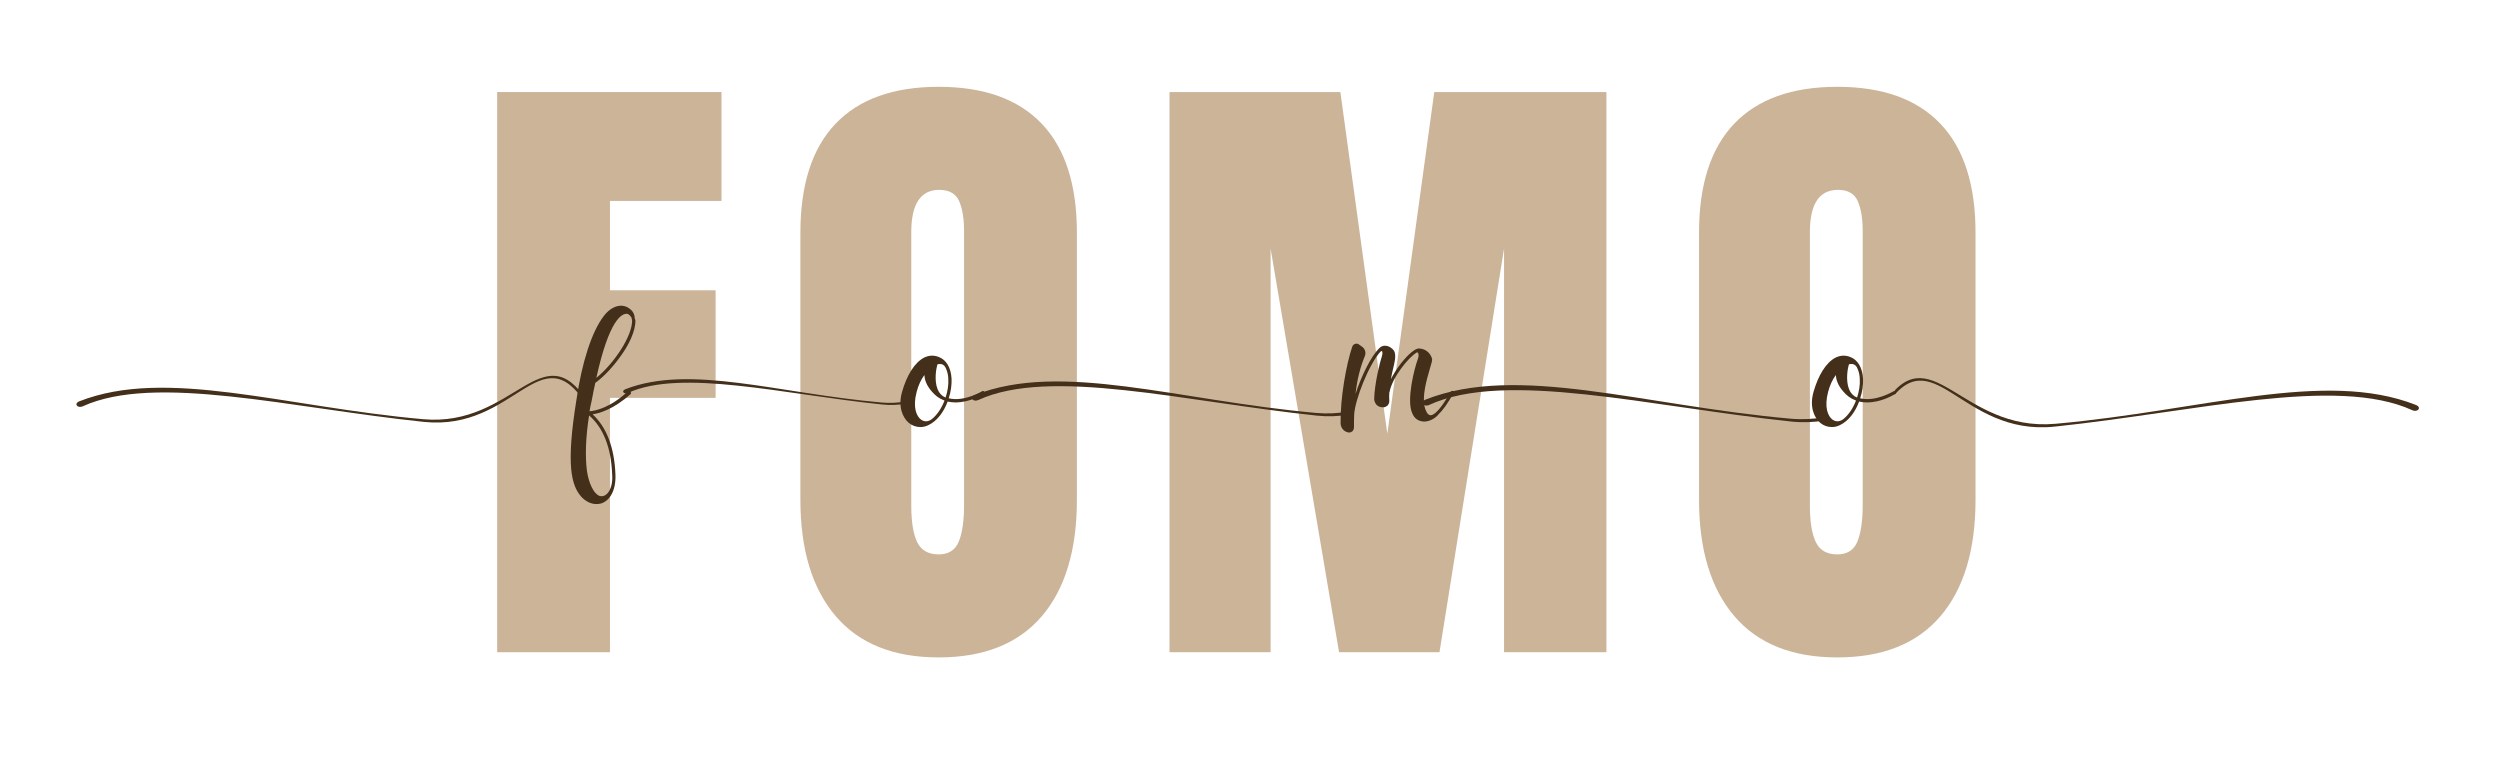 <svg xmlns="http://www.w3.org/2000/svg" xmlns:xlink="http://www.w3.org/1999/xlink" width="1920" zoomAndPan="magnify" viewBox="0 0 1440 450" height="600" preserveAspectRatio="xMidYMid meet" version="1.0"><defs><filter x="0%" y="0%" width="100%" height="100%" id="955cb8dc1f"><feColorMatrix values="0 0 0 0 1 0 0 0 0 1 0 0 0 0 1 0 0 0 1 0" color-interpolation-filters="sRGB"/></filter><g/><mask id="219a5c2a4c"><g filter="url(#955cb8dc1f)"><rect x="-144" width="1728" fill="#000000" y="-45" height="540" fill-opacity="0.8"/></g></mask><clipPath id="20f9428a79"><rect x="0" width="907" y="0" height="450"/></clipPath><clipPath id="a92cad9545"><path d="M 1091.41 217 L 1394 217 L 1394 247 L 1091.41 247 Z M 1091.41 217 " clip-rule="nonzero"/></clipPath><clipPath id="09d280b1d0"><path d="M 358 213 L 522.148 213 L 522.148 234 L 358 234 Z M 358 213 " clip-rule="nonzero"/></clipPath><clipPath id="4f4940a131"><path d="M 559 212 L 777.473 212 L 777.473 240 L 559 240 Z M 559 212 " clip-rule="nonzero"/></clipPath><clipPath id="e7a89d95f7"><path d="M 819 214 L 1051.148 214 L 1051.148 244 L 819 244 Z M 819 214 " clip-rule="nonzero"/></clipPath></defs><g mask="url(#219a5c2a4c)"><g transform="matrix(1, 0, 0, 1, 271, 0)"><g clip-path="url(#20f9428a79)"><g fill="#bfa17f" fill-opacity="1"><g transform="translate(1.091, 375.672)"><g><path d="M 14.281 0 L 14.281 -322.656 L 143.484 -322.656 L 143.484 -259.938 L 79.25 -259.938 L 79.25 -208.469 L 140.109 -208.469 L 140.109 -146.5 L 79.25 -146.5 L 79.25 0 Z M 14.281 0 "/></g></g></g><g fill="#bfa17f" fill-opacity="1"><g transform="translate(178.386, 375.672)"><g><path d="M 91.281 3 C 65.238 3 45.453 -4.945 31.922 -20.844 C 18.398 -36.75 11.641 -59.098 11.641 -87.891 L 11.641 -241.531 C 11.641 -269.32 18.398 -290.289 31.922 -304.438 C 45.453 -318.594 65.238 -325.672 91.281 -325.672 C 117.32 -325.672 137.102 -318.594 150.625 -304.438 C 164.145 -290.289 170.906 -269.32 170.906 -241.531 L 170.906 -87.891 C 170.906 -58.848 164.145 -36.438 150.625 -20.656 C 137.102 -4.883 117.32 3 91.281 3 Z M 91.281 -56.344 C 97.039 -56.344 100.922 -58.848 102.922 -63.859 C 104.922 -68.867 105.922 -75.879 105.922 -84.891 L 105.922 -242.656 C 105.922 -249.664 104.984 -255.359 103.109 -259.734 C 101.234 -264.117 97.414 -266.312 91.656 -266.312 C 80.883 -266.312 75.5 -258.176 75.5 -241.906 L 75.5 -84.516 C 75.5 -75.254 76.625 -68.242 78.875 -63.484 C 81.133 -58.723 85.27 -56.344 91.281 -56.344 Z M 91.281 -56.344 "/></g></g></g><g fill="#bfa17f" fill-opacity="1"><g transform="translate(388.361, 375.672)"><g><path d="M 14.281 0 L 14.281 -322.656 L 112.688 -322.656 L 139.734 -125.828 L 166.781 -322.656 L 265.938 -322.656 L 265.938 0 L 206.969 0 L 206.969 -232.516 L 169.781 0 L 111.938 0 L 72.5 -232.516 L 72.5 0 Z M 14.281 0 "/></g></g></g><g fill="#bfa17f" fill-opacity="1"><g transform="translate(695.998, 375.672)"><g><path d="M 91.281 3 C 65.238 3 45.453 -4.945 31.922 -20.844 C 18.398 -36.75 11.641 -59.098 11.641 -87.891 L 11.641 -241.531 C 11.641 -269.32 18.398 -290.289 31.922 -304.438 C 45.453 -318.594 65.238 -325.672 91.281 -325.672 C 117.32 -325.672 137.102 -318.594 150.625 -304.438 C 164.145 -290.289 170.906 -269.32 170.906 -241.531 L 170.906 -87.891 C 170.906 -58.848 164.145 -36.438 150.625 -20.656 C 137.102 -4.883 117.32 3 91.281 3 Z M 91.281 -56.344 C 97.039 -56.344 100.922 -58.848 102.922 -63.859 C 104.922 -68.867 105.922 -75.879 105.922 -84.891 L 105.922 -242.656 C 105.922 -249.664 104.984 -255.359 103.109 -259.734 C 101.234 -264.117 97.414 -266.312 91.656 -266.312 C 80.883 -266.312 75.5 -258.176 75.5 -241.906 L 75.5 -84.516 C 75.5 -75.254 76.625 -68.242 78.875 -63.484 C 81.133 -58.723 85.27 -56.344 91.281 -56.344 Z M 91.281 -56.344 "/></g></g></g></g></g></g><g fill="#432f1a" fill-opacity="1"><g transform="translate(332.491, 251.413)"><g><path d="M 30.84 -24.52 C 31.219 -24.902 30.84 -25.531 30.59 -25.91 C 30.211 -26.293 29.578 -26.293 29.199 -26.039 C 18.707 -16.18 9.734 -14.664 7.078 -14.535 C 7.457 -16.559 7.836 -18.707 8.344 -20.73 C 8.973 -24.395 9.734 -27.68 10.363 -30.715 L 10.363 -30.84 C 15.422 -34.508 21.363 -40.828 26.039 -47.777 C 29.07 -52.078 33.75 -60.418 33.496 -67.117 L 33.117 -67.875 C 33.117 -70.406 31.98 -72.301 30.211 -73.562 C 25.91 -76.977 19.844 -75.332 15.293 -69.395 C 8.469 -60.547 2.656 -42.848 -0.504 -20.855 C -6.445 16.051 -3.539 28.062 2.273 34.633 C 4.805 37.414 7.965 38.93 10.996 38.93 C 12.008 38.93 12.895 38.805 13.902 38.551 C 18.074 37.16 22.5 31.98 21.992 21.613 C 21.363 6.195 16.812 -5.434 8.848 -12.766 C 12.387 -13.273 20.73 -15.422 30.84 -24.52 Z M 20.098 21.488 C 20.477 25.91 19.719 29.199 18.203 31.727 C 16.559 34.129 14.535 35.012 12.262 34 C 9.355 32.359 6.699 27.176 5.562 19.719 C 4.551 11.375 4.805 0.758 6.824 -12.133 C 14.914 -5.184 19.465 6.195 20.098 21.488 Z M 28.82 -70.656 C 29.703 -70.531 31.219 -69.016 31.348 -68.004 C 31.348 -67.75 31.348 -67.496 31.602 -67.246 C 31.98 -57.891 20.855 -41.711 10.996 -33.75 C 18.453 -67.625 25.785 -70.91 28.691 -70.656 Z M 28.82 -70.656 "/></g></g></g><g fill="#432f1a" fill-opacity="1"><g transform="translate(367.12, 251.413)"><g/></g></g><g fill="#432f1a" fill-opacity="1"><g transform="translate(417.931, 251.413)"><g/></g></g><g fill="#432f1a" fill-opacity="1"><g transform="translate(468.742, 251.413)"><g/></g></g><g fill="#432f1a" fill-opacity="1"><g transform="translate(519.54, 251.413)"><g><path d="M 47.398 -25.785 C 47.148 -26.164 46.516 -26.418 46.137 -26.039 C 46.008 -26.039 36.148 -19.844 26.922 -21.992 C 28.188 -25.785 28.691 -29.703 28.566 -33.242 C 28.188 -39.688 25.531 -44.238 20.98 -45.883 C 18.203 -46.895 15.422 -46.77 12.641 -45.379 C 7.332 -42.598 2.781 -35.391 0 -25.531 C -2.402 -16.938 0.504 -10.742 3.918 -7.836 C 5.941 -6.195 8.215 -5.434 10.617 -5.434 C 12.262 -5.434 13.777 -5.812 15.293 -6.574 C 20.352 -8.973 24.141 -14.281 26.293 -20.098 C 27.809 -19.844 29.324 -19.594 30.969 -19.594 C 32.609 -19.594 34.508 -19.844 36.402 -20.223 C 42.344 -21.488 46.895 -24.395 47.148 -24.52 C 47.527 -24.773 47.652 -25.406 47.398 -25.785 Z M 17.191 -9.984 C 15.168 -8.469 13.02 -8.344 11.125 -9.605 C 8.344 -11.504 6.066 -16.812 8.469 -25.785 C 9.48 -29.578 10.996 -32.863 12.895 -35.391 C 13.02 -32.988 13.902 -29.703 17.062 -26.039 C 19.086 -23.637 21.363 -21.867 24.141 -20.855 C 24.27 -20.73 24.395 -20.73 24.52 -20.73 C 22.879 -16.434 20.352 -12.512 17.191 -9.984 Z M 25.152 -22.5 C 25.027 -22.5 24.902 -22.5 24.773 -22.625 C 22.879 -23.383 21.363 -25.027 20.477 -27.301 C 18.453 -32.484 19.719 -39.438 20.477 -41.586 C 20.855 -41.711 21.109 -41.711 21.363 -41.711 C 23.133 -41.965 24.52 -41.078 25.281 -39.309 C 26.293 -37.16 26.672 -34.762 26.672 -33.117 C 26.922 -29.832 26.293 -26.039 25.152 -22.5 Z M 25.152 -22.5 "/></g></g></g><g fill="#432f1a" fill-opacity="1"><g transform="translate(570.082, 251.413)"><g/></g></g><g fill="#432f1a" fill-opacity="1"><g transform="translate(620.893, 251.413)"><g/></g></g><g fill="#432f1a" fill-opacity="1"><g transform="translate(671.704, 251.413)"><g/></g></g><g fill="#432f1a" fill-opacity="1"><g transform="translate(722.515, 251.413)"><g/></g></g><g fill="#432f1a" fill-opacity="1"><g transform="translate(773.322, 251.413)"><g><path d="M 63.578 -26.164 C 63.074 -26.418 62.566 -26.164 62.316 -25.785 C 58.523 -19.211 55.867 -15.672 53.848 -13.902 C 53.848 -13.902 53.719 -13.902 53.719 -13.777 C 52.078 -12.387 51.066 -12.133 50.434 -12.262 C 48.789 -12.512 47.777 -15.043 47.273 -17.062 C 45.758 -23.383 48.41 -32.609 50.18 -38.68 C 51.191 -42.09 51.699 -43.734 51.57 -44.617 C 51.066 -46.895 48.789 -50.434 44.238 -50.688 C 40.828 -50.938 35.266 -44.113 33.621 -42.09 C 31.219 -39.059 29.324 -35.898 27.809 -32.988 C 28.188 -35.141 28.691 -37.16 29.07 -38.93 C 29.957 -42.723 30.715 -45.629 30.082 -48.285 C 29.703 -49.801 27.934 -51.445 25.91 -52.078 C 24.141 -52.582 22.5 -52.203 21.234 -50.938 C 16.18 -46.008 10.617 -34.254 7.457 -24.52 C 8.344 -32.738 10.238 -40.07 12.766 -46.137 C 13.652 -48.156 13.02 -50.434 11.25 -51.699 L 9.48 -52.961 C 8.848 -53.469 8.09 -53.594 7.203 -53.34 C 6.445 -53.086 5.812 -52.457 5.562 -51.699 C 2.148 -41.711 -1.391 -21.992 -1.137 -7.457 C -1.012 -5.055 0.633 -2.906 3.035 -2.402 C 3.285 -2.273 3.539 -2.273 3.664 -2.273 C 4.426 -2.273 5.055 -2.527 5.562 -2.906 C 6.195 -3.539 6.574 -4.297 6.574 -5.309 C 6.574 -7.836 6.574 -10.492 6.699 -12.895 C 7.203 -20.98 14.914 -41.207 21.867 -48.918 L 21.992 -48.918 C 22.121 -49.168 22.5 -49.297 22.625 -49.168 C 22.879 -49.043 23.258 -48.156 22.625 -46.137 C 21.488 -42.723 18.453 -30.59 18.203 -21.742 C 18.203 -20.477 18.707 -19.211 19.594 -18.203 C 20.477 -17.316 21.742 -16.812 23.133 -16.812 C 24.141 -16.684 25.152 -17.191 25.91 -17.824 C 26.543 -18.582 26.922 -19.465 26.922 -20.352 C 26.797 -22.121 26.797 -23.762 26.922 -25.406 C 26.922 -25.406 27.051 -25.531 27.051 -25.66 C 28.691 -34.254 38.172 -45.758 42.598 -48.285 L 42.723 -48.41 C 42.848 -48.41 43.102 -48.539 43.355 -48.285 C 43.859 -47.777 44.113 -46.387 43.102 -43.859 C 41.586 -39.816 36.656 -21.234 40.07 -13.523 C 41.457 -9.984 43.988 -8.973 45.758 -8.723 C 46.137 -8.594 46.516 -8.594 47.02 -8.594 C 49.801 -8.594 52.961 -10.113 55.109 -12.512 L 55.109 -12.641 C 57.637 -14.914 60.547 -18.961 63.832 -24.902 C 64.086 -25.281 63.957 -25.91 63.578 -26.164 Z M 63.578 -26.164 "/></g></g></g><g fill="#432f1a" fill-opacity="1"><g transform="translate(841.307, 251.413)"><g/></g></g><g fill="#432f1a" fill-opacity="1"><g transform="translate(892.118, 251.413)"><g/></g></g><g fill="#432f1a" fill-opacity="1"><g transform="translate(942.929, 251.413)"><g/></g></g><g fill="#432f1a" fill-opacity="1"><g transform="translate(993.74, 251.413)"><g/></g></g><g fill="#432f1a" fill-opacity="1"><g transform="translate(1044.548, 251.413)"><g><path d="M 47.398 -25.785 C 47.148 -26.164 46.516 -26.418 46.137 -26.039 C 46.008 -26.039 36.148 -19.844 26.922 -21.992 C 28.188 -25.785 28.691 -29.703 28.566 -33.242 C 28.188 -39.688 25.531 -44.238 20.98 -45.883 C 18.203 -46.895 15.422 -46.77 12.641 -45.379 C 7.332 -42.598 2.781 -35.391 0 -25.531 C -2.402 -16.938 0.504 -10.742 3.918 -7.836 C 5.941 -6.195 8.215 -5.434 10.617 -5.434 C 12.262 -5.434 13.777 -5.812 15.293 -6.574 C 20.352 -8.973 24.141 -14.281 26.293 -20.098 C 27.809 -19.844 29.324 -19.594 30.969 -19.594 C 32.609 -19.594 34.508 -19.844 36.402 -20.223 C 42.344 -21.488 46.895 -24.395 47.148 -24.52 C 47.527 -24.773 47.652 -25.406 47.398 -25.785 Z M 17.191 -9.984 C 15.168 -8.469 13.02 -8.344 11.125 -9.605 C 8.344 -11.504 6.066 -16.812 8.469 -25.785 C 9.48 -29.578 10.996 -32.863 12.895 -35.391 C 13.02 -32.988 13.902 -29.703 17.062 -26.039 C 19.086 -23.637 21.363 -21.867 24.141 -20.855 C 24.27 -20.73 24.395 -20.73 24.52 -20.73 C 22.879 -16.434 20.352 -12.512 17.191 -9.984 Z M 25.152 -22.5 C 25.027 -22.5 24.902 -22.5 24.773 -22.625 C 22.879 -23.383 21.363 -25.027 20.477 -27.301 C 18.453 -32.484 19.719 -39.438 20.477 -41.586 C 20.855 -41.711 21.109 -41.711 21.363 -41.711 C 23.133 -41.965 24.52 -41.078 25.281 -39.309 C 26.293 -37.16 26.672 -34.762 26.672 -33.117 C 26.922 -29.832 26.293 -26.039 25.152 -22.5 Z M 25.152 -22.5 "/></g></g></g><g clip-path="url(#a92cad9545)"><path fill="#432f1a" d="M 1085.91 234.566 C 1085.055 235.895 1083.898 234.848 1084.637 233.68 C 1111.922 190.734 1129.039 248.992 1183.891 244.102 C 1268.352 236.574 1338.953 212.539 1391.504 233.23 C 1395.168 234.676 1392.59 237.703 1389.5 236.289 C 1345.762 216.262 1264.516 237.23 1183.527 245.727 C 1128.648 251.484 1113.137 192.324 1085.91 234.566 Z M 1085.91 234.566 " fill-opacity="1" fill-rule="nonzero"/></g><path fill="#432f1a" d="M 337.34 232.402 C 338.16 233.668 339.262 232.672 338.555 231.562 C 312.52 190.734 296.188 246.121 243.848 241.469 C 163.254 234.312 95.883 211.461 45.738 231.133 C 42.246 232.508 44.703 235.383 47.652 234.039 C 89.387 215 166.914 234.938 244.195 243.016 C 296.559 248.484 311.359 192.242 337.34 232.402 Z M 337.34 232.402 " fill-opacity="1" fill-rule="nonzero"/><g clip-path="url(#09d280b1d0)"><path fill="#432f1a" d="M 577.441 225.133 C 578.047 226.066 578.871 225.328 578.344 224.508 C 558.949 194.285 546.781 235.285 507.789 231.844 C 447.754 226.543 397.566 209.629 360.211 224.191 C 357.609 225.207 359.441 227.34 361.637 226.344 C 392.727 212.25 450.48 227.008 508.051 232.988 C 547.059 237.039 558.086 195.402 577.441 225.133 Z M 577.441 225.133 " fill-opacity="1" fill-rule="nonzero"/></g><g clip-path="url(#4f4940a131)"><path fill="#432f1a" d="M 850.969 228.793 C 851.777 230.055 852.875 229.059 852.172 227.949 C 826.336 187.121 810.125 242.508 758.18 237.859 C 678.199 230.699 611.34 207.852 561.574 227.523 C 558.105 228.895 560.547 231.773 563.473 230.43 C 604.891 211.391 681.832 231.324 758.527 239.402 C 810.496 244.875 825.184 188.633 850.969 228.793 Z M 850.969 228.793 " fill-opacity="1" fill-rule="nonzero"/></g><g clip-path="url(#e7a89d95f7)"><path fill="#432f1a" d="M 1130.445 231.496 C 1131.312 232.844 1132.484 231.781 1131.734 230.602 C 1104.121 187.121 1086.797 246.105 1031.281 241.152 C 945.805 233.527 874.352 209.195 821.168 230.145 C 817.465 231.605 820.074 234.672 823.199 233.242 C 867.461 212.965 949.688 234.195 1031.652 242.797 C 1087.191 248.625 1102.891 188.73 1130.445 231.496 Z M 1130.445 231.496 " fill-opacity="1" fill-rule="nonzero"/></g></svg>